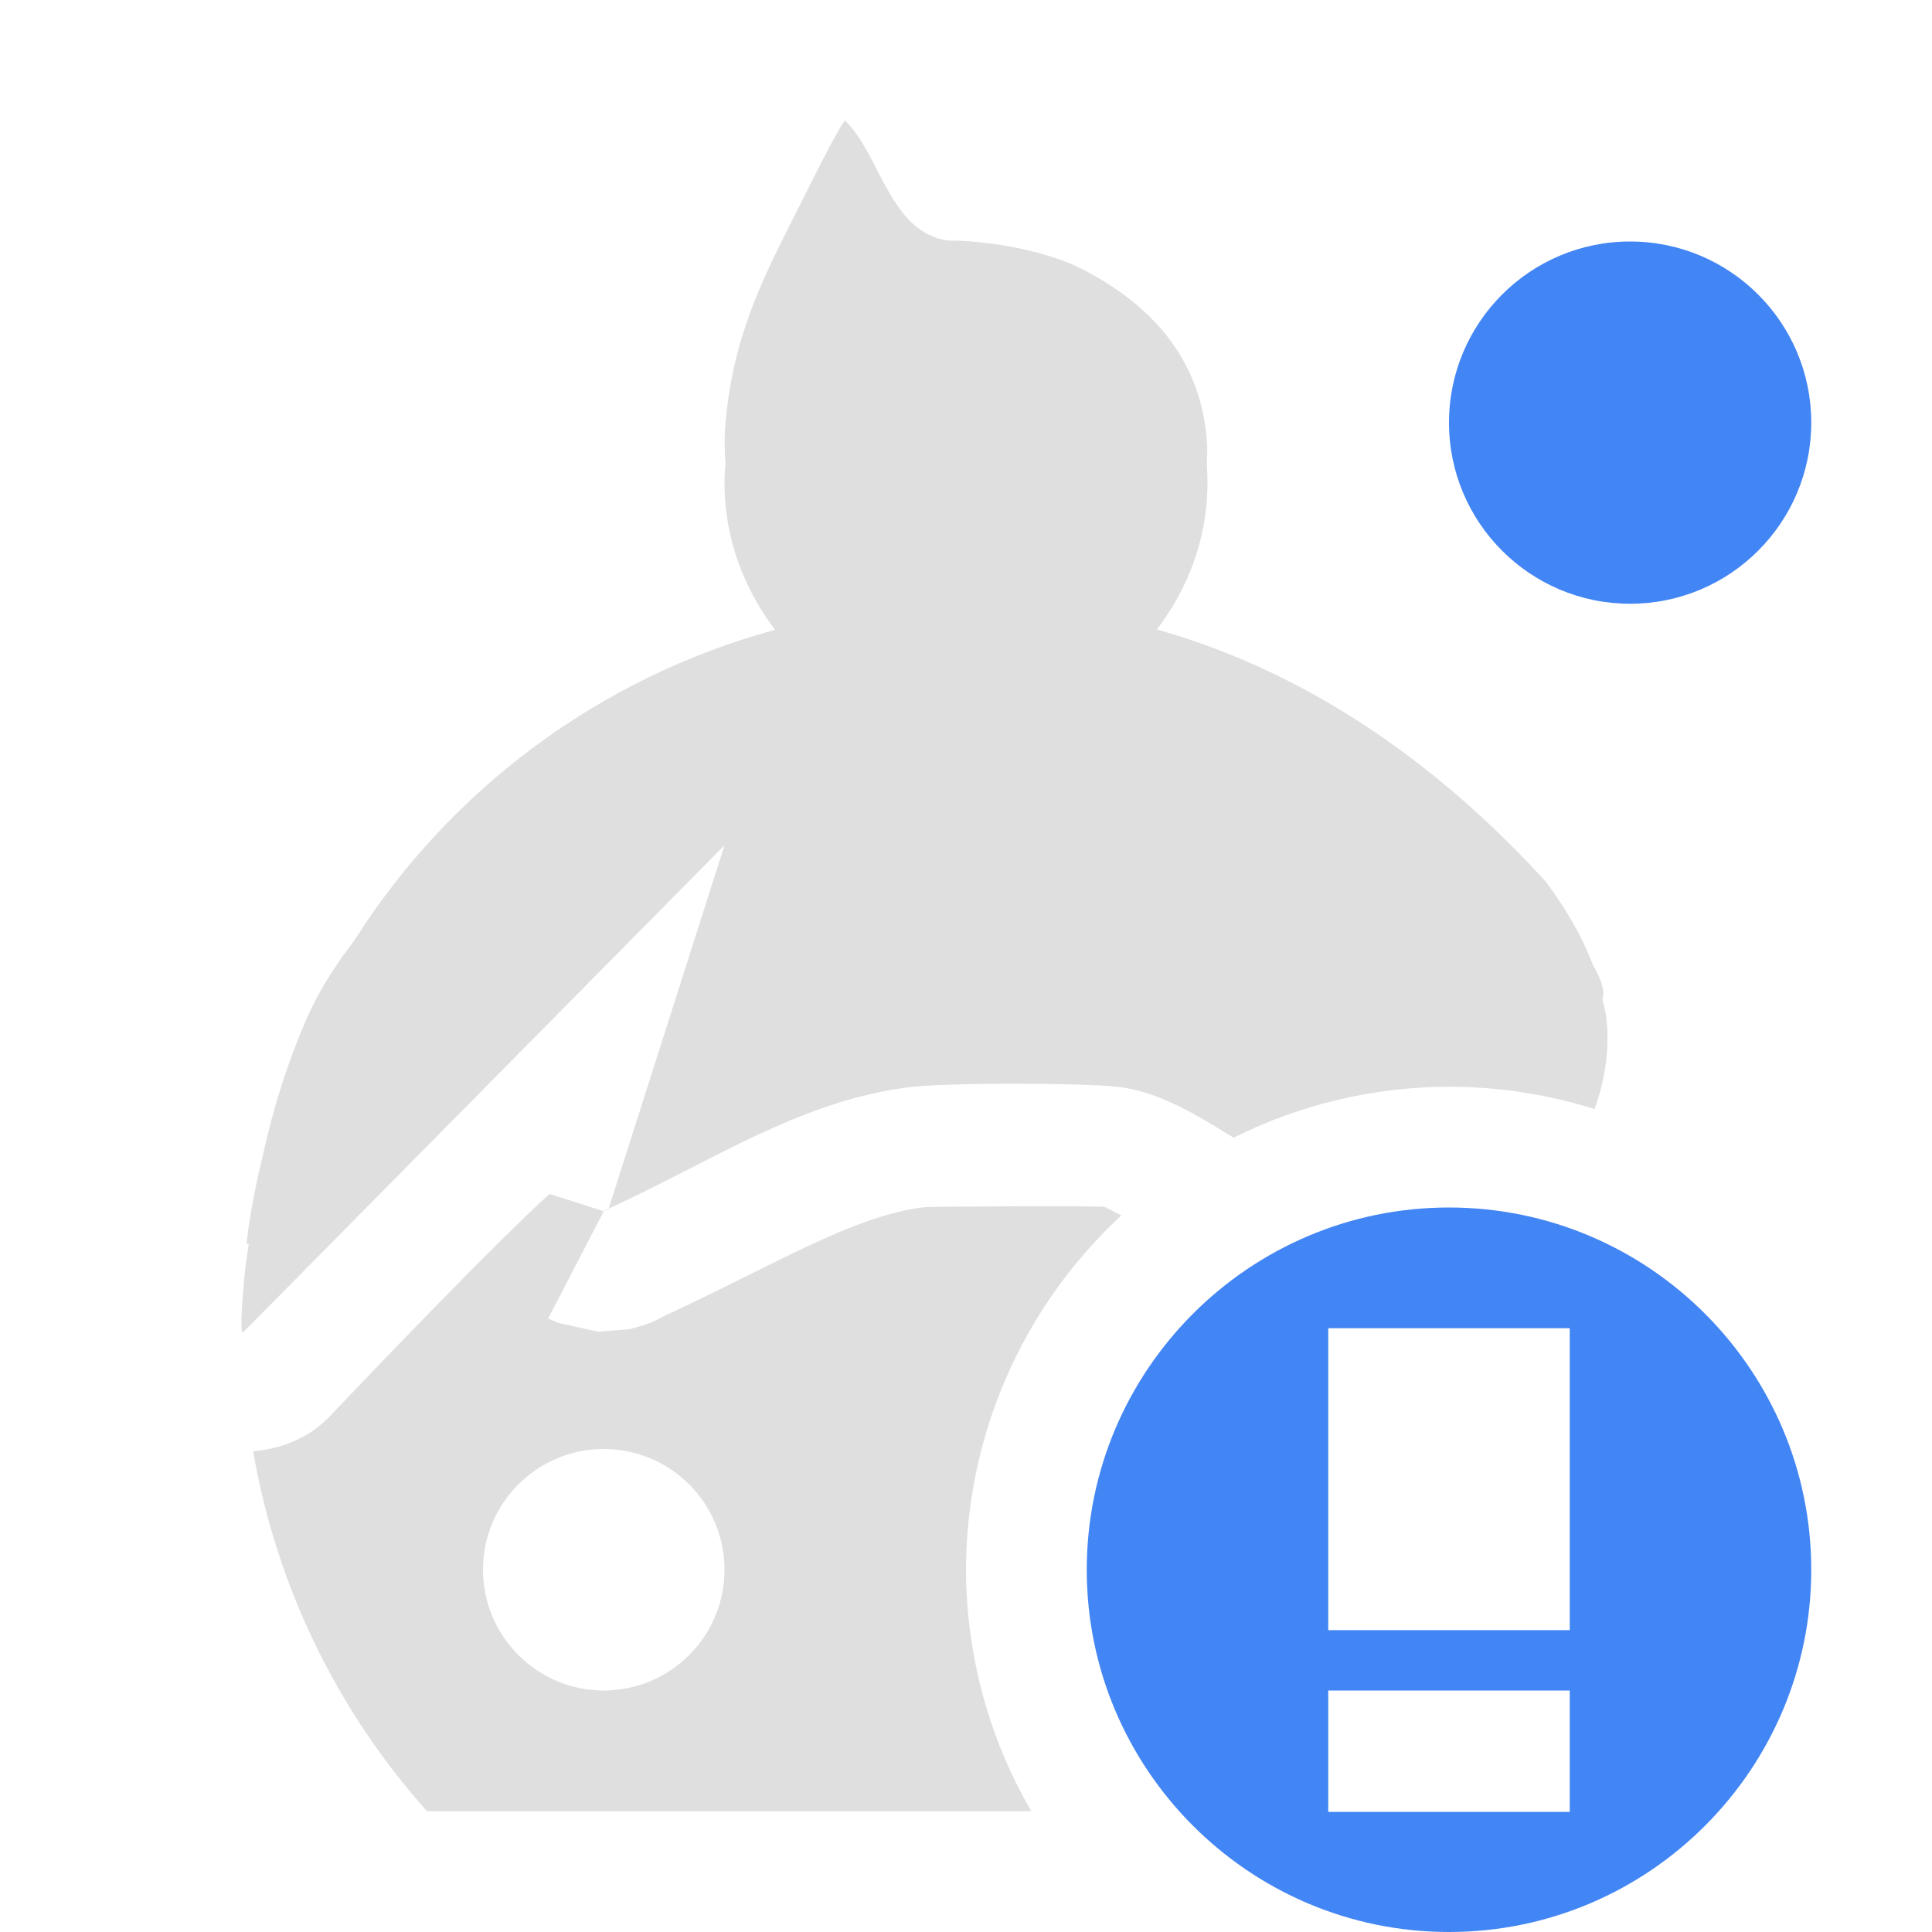 
<svg xmlns="http://www.w3.org/2000/svg" xmlns:xlink="http://www.w3.org/1999/xlink" width="24px" height="24px" viewBox="0 0 24 24" version="1.1">
<g id="surface1">
<path style=" stroke:none;fill-rule:nonzero;fill:rgb(87.451%,87.451%,87.451%);fill-opacity:1;" d="M 10.5 1.5 C 10.453 1.5 9.988 2.445 9.703 3.012 C 9.285 3.844 9.082 4.484 9.016 5.223 C 8.996 5.406 9 5.586 9.012 5.762 C 9.004 5.844 9 5.922 9 6 C 9 6.688 9.242 7.316 9.629 7.824 C 7.441 8.418 5.582 9.816 4.398 11.688 C 4.164 11.992 3.961 12.309 3.812 12.648 C 3.578 13.184 3.402 13.734 3.27 14.332 C 3.184 14.688 3.109 15.047 3.066 15.418 C 3.062 15.449 3.07 15.457 3.09 15.449 C 3.07 15.594 3.047 15.73 3.035 15.879 C 2.992 16.355 2.988 16.551 3.02 16.551 L 9 10.5 L 7.559 15.02 C 7.566 15.023 7.398 15.09 7.598 14.996 C 8.828 14.434 9.953 13.668 11.305 13.504 C 11.773 13.449 13.387 13.449 13.875 13.5 C 14.367 13.551 14.836 13.828 15.324 14.133 C 16.152 13.719 17.07 13.5 18 13.5 C 18.613 13.5 19.223 13.594 19.809 13.777 C 19.941 13.41 20 13.008 19.953 12.637 C 19.945 12.559 19.922 12.488 19.906 12.41 C 19.938 12.332 19.91 12.199 19.785 11.98 C 19.66 11.652 19.477 11.324 19.203 10.953 C 17.875 9.496 16.254 8.348 14.371 7.82 C 14.758 7.312 15 6.688 15 6 C 15 5.922 14.996 5.848 14.992 5.77 C 14.992 5.695 15 5.617 14.996 5.543 C 14.945 4.516 14.352 3.812 13.453 3.348 C 12.977 3.102 12.25 2.988 11.777 2.988 C 11.055 2.891 10.934 1.918 10.5 1.5 Z M 6.828 14.832 C 6.828 14.828 6.207 15.375 4.086 17.605 C 3.836 17.863 3.496 18 3.145 18.027 C 3.43 19.691 4.18 21.242 5.305 22.5 L 12.812 22.5 C 12.281 21.59 12.004 20.555 12 19.5 C 12.004 17.828 12.703 16.234 13.93 15.098 C 13.887 15.082 13.73 14.992 13.719 14.992 C 13.578 14.977 11.547 14.988 11.484 14.996 C 10.59 15.102 9.609 15.723 8.234 16.355 C 8.23 16.359 8.23 16.359 8.227 16.359 C 8.223 16.363 8.207 16.371 8.203 16.375 C 8.129 16.41 8.117 16.422 7.996 16.461 C 7.965 16.473 7.82 16.512 7.82 16.512 C 7.82 16.512 7.43 16.543 7.43 16.543 L 6.938 16.434 L 6.809 16.379 L 7.5 15.047 C 7.5 15.047 7.164 14.938 6.828 14.832 Z M 7.5 18 C 8.328 18 9 18.672 9 19.5 C 9 20.328 8.328 21 7.5 21 C 6.672 21 6 20.328 6 19.5 C 6 18.672 6.672 18 7.5 18 Z M 7.5 18 "/>
<path style=" stroke:none;fill-rule:nonzero;fill:rgb(25.882%,52.157%,95.686%);fill-opacity:1;" d="M 18 15 C 15.516 15 13.5 17.023 13.5 19.5 C 13.5 21.977 15.516 24 18 24 C 20.484 24 22.5 21.977 22.5 19.5 C 22.5 17.023 20.484 15 18 15 Z M 16.5 16.5 L 19.5 16.5 L 19.5 20.25 L 16.5 20.25 Z M 16.5 21 L 19.5 21 L 19.5 22.508 L 16.5 22.508 Z M 16.5 21 "/>
<path style=" stroke:none;fill-rule:nonzero;fill:rgb(25.882%,52.157%,95.686%);fill-opacity:1;" d="M 22.5 5.25 C 22.5 6.492 21.492 7.5 20.25 7.5 C 19.008 7.5 18 6.492 18 5.25 C 18 4.008 19.008 3 20.25 3 C 21.492 3 22.5 4.008 22.5 5.25 Z M 22.5 5.25 "/>
</g>
</svg>
